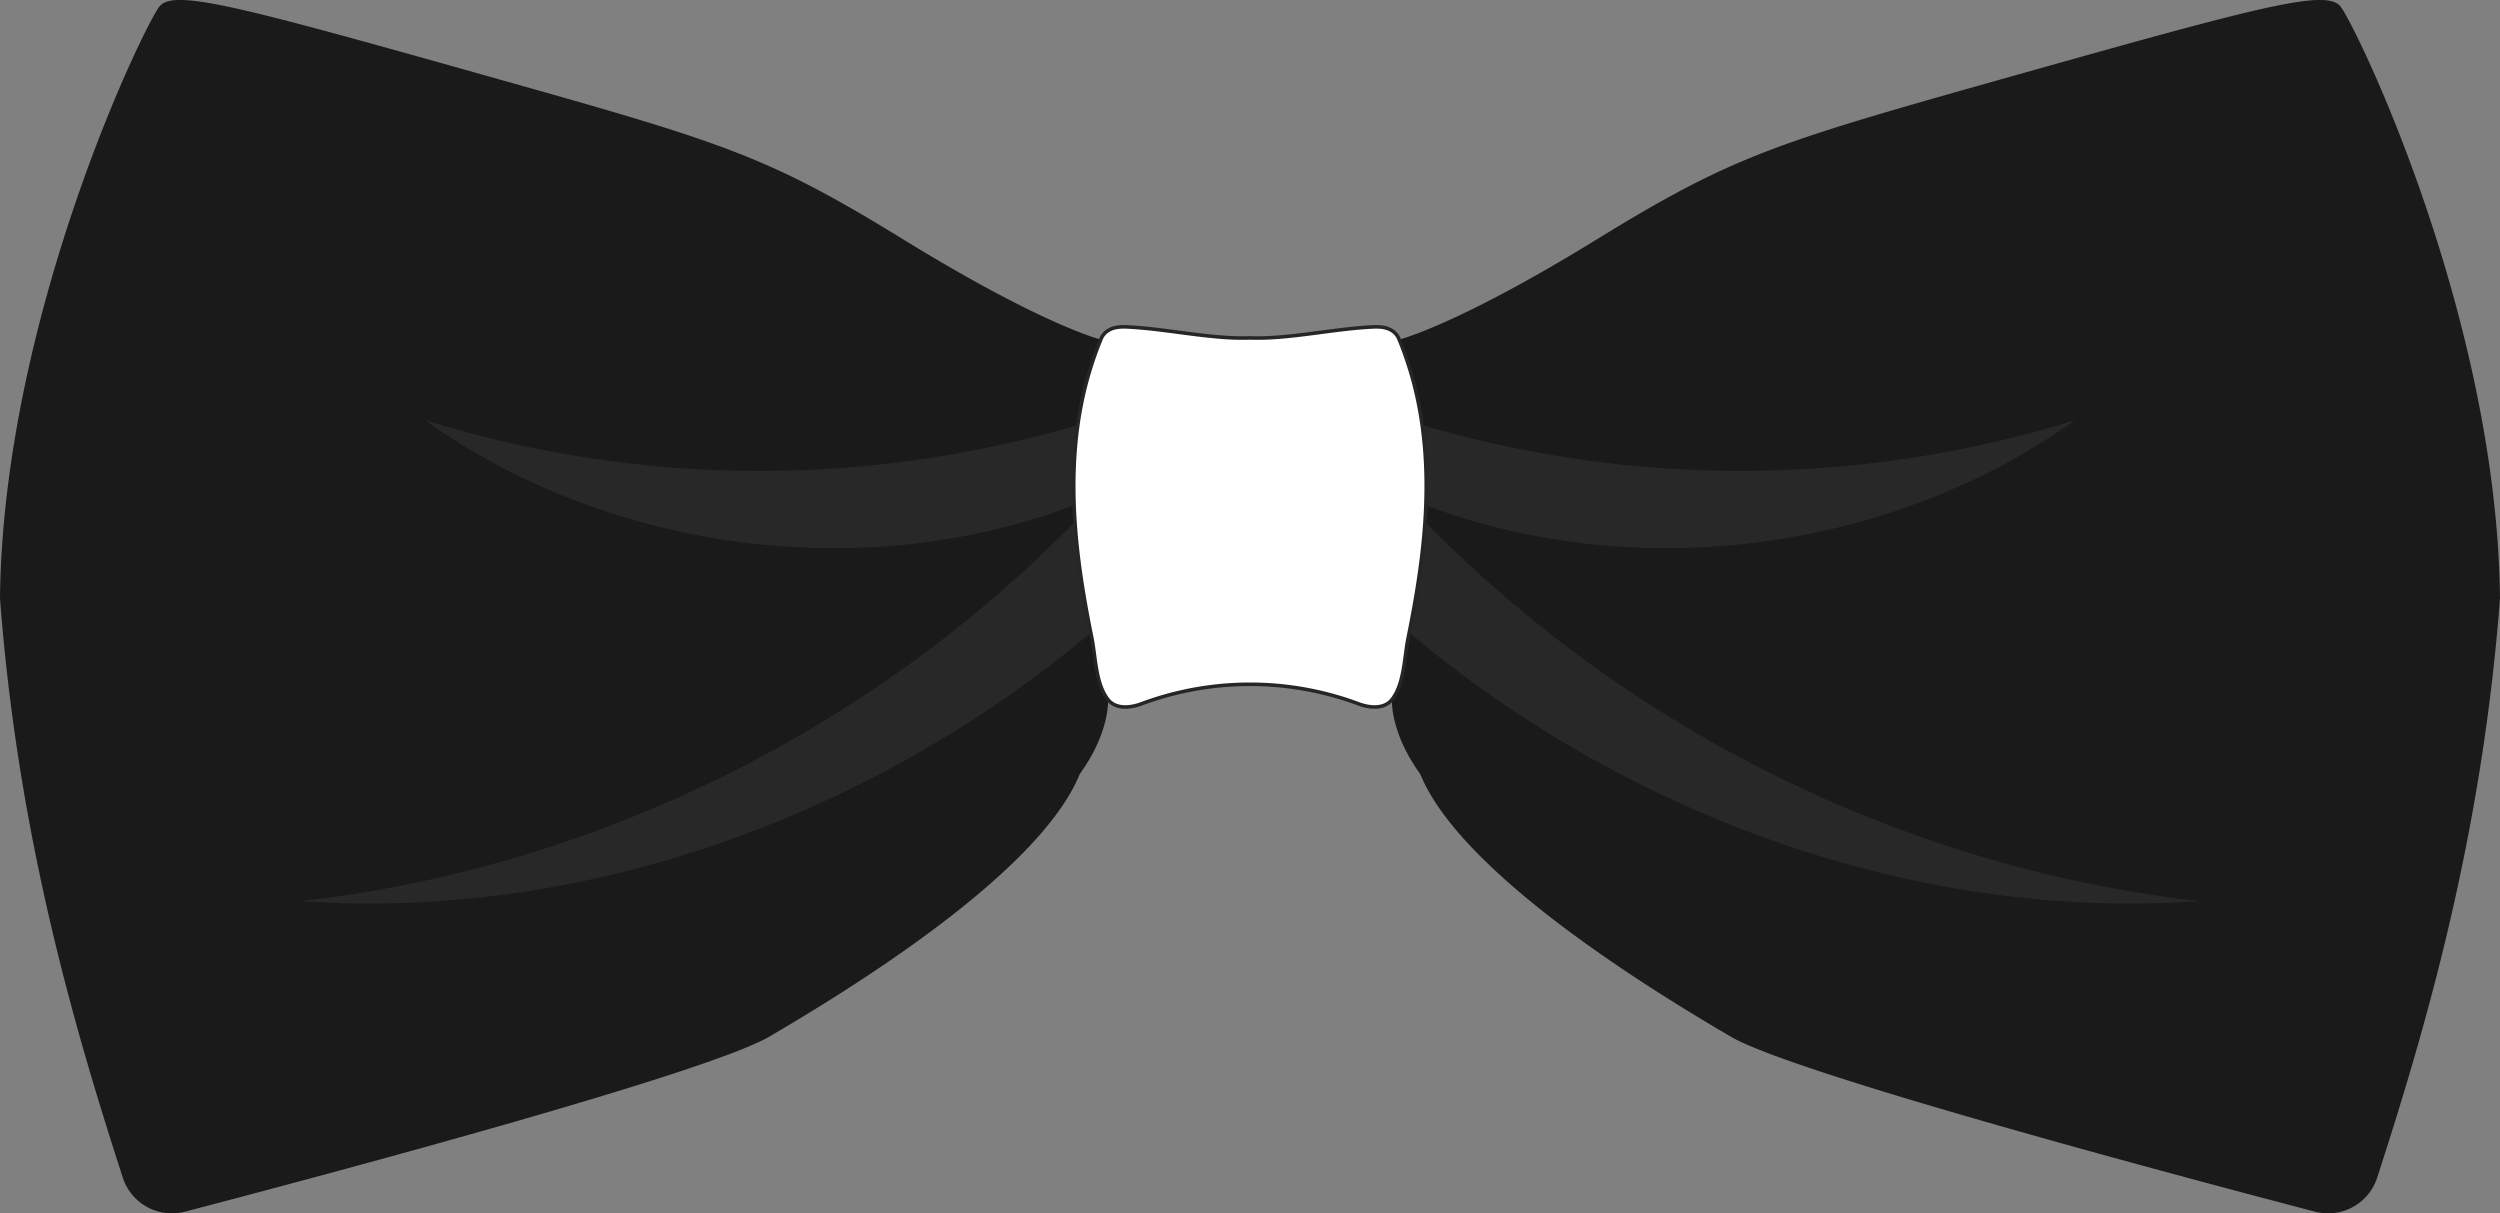 <svg xmlns="http://www.w3.org/2000/svg" width="701.1" height="340.277" viewBox="0 0 701.1 340.277">
  <rect x="0" y="0" width="701.1" height="340.277" fill="#808080" stroke="none"/>
  <g id="Groupe_6" data-name="Groupe 6" transform="translate(-713.917 -374.583)">
    <path id="Tracé_2" data-name="Tracé 2" d="M879.755,469.808s16.086-3.92,55.156-27.934,50.469-27.267,118.436-46.4,86.281-24.012,90.351-19.129,43.956,86.689,44.771,166.055c-5.124,67.7-21.436,122.242-34.438,162.437a14.473,14.473,0,0,1-17.441,9.544c-38.022-9.94-146.108-38.706-163.829-49.07-21.569-12.618-75.7-45.583-87.1-73.665-8.546-11.8-7.938-20.876-7.938-20.876Z" transform="translate(226.548 0)" fill="#1a1a1a"/>
    <path id="Tracé_3" data-name="Tracé 3" d="M1022.631,469.808s-16.086-3.92-55.156-27.934-50.469-27.267-118.436-46.4-86.281-24.012-90.352-19.129S714.732,463.038,713.917,542.4c5.124,67.7,21.436,122.242,34.438,162.437a14.474,14.474,0,0,0,17.442,9.544c38.022-9.94,146.108-38.706,163.829-49.07,21.569-12.618,75.7-45.583,87.1-73.665,8.546-11.8,7.938-20.876,7.938-20.876Z" transform="translate(0 0)" fill="#1a1a1a"/>
    <path id="Tracé_4" data-name="Tracé 4" d="M881.35,445.358c60.477,26.307,135.923,17.594,189.566-20.785a316.2,316.2,0,0,1-190.628-.944l-.887,19.6c-.355-.393-.72-.775-1.072-1.17l-1.785,35.474c61.724,55.323,146.449,87.8,229.127,81.918C1020.5,549.836,939.315,508.478,881.35,445.358Z" transform="translate(224.923 67.834)" fill="#282828"/>
    <path id="Tracé_5" data-name="Tracé 5" d="M973.664,445.358c-60.475,26.307-135.923,17.594-189.566-20.785a316.2,316.2,0,0,0,190.629-.944l.886,19.6c.355-.393.719-.775,1.072-1.17l1.785,35.474c-61.724,55.323-146.449,87.8-229.127,81.918C834.515,549.836,915.7,508.478,973.664,445.358Z" transform="translate(48.998 67.834)" fill="#282828"/>
    <path id="Tracé_6" data-name="Tracé 6" d="M935.723,429.184q-.919-3.55-2.1-7.023-.583-1.709-1.23-3.4-.418-1.083-.86-2.154a4.926,4.926,0,0,0-2.328-2.674c-1.821-1.039-4.049-.937-6.139-.808-11.193.7-23.068,3.427-33.368,3.022-10.3.405-22.177-2.323-33.37-3.022-2.09-.129-4.318-.231-6.139.808a4.935,4.935,0,0,0-2.328,2.674q-.443,1.072-.86,2.154-.647,1.687-1.23,3.4-1.18,3.471-2.1,7.023c-4,15.466-4.078,31.6-2.245,47.387.922,7.95,2.314,15.835,3.908,23.676,1.08,5.3,1.068,12.95,4.552,17.327,2.226,2.8,6.358,2.309,9.33,1.2a87.337,87.337,0,0,1,60.956,0c2.972,1.108,7.1,1.6,9.33-1.2,3.484-4.378,3.472-12.023,4.552-17.327,1.594-7.84,2.986-15.726,3.908-23.676C939.8,460.786,939.719,444.65,935.723,429.184Z" transform="translate(174.768 53.2)" fill="#fff" stroke="#272525" stroke-miterlimit="10" stroke-width="1"/>
  </g>
</svg>
